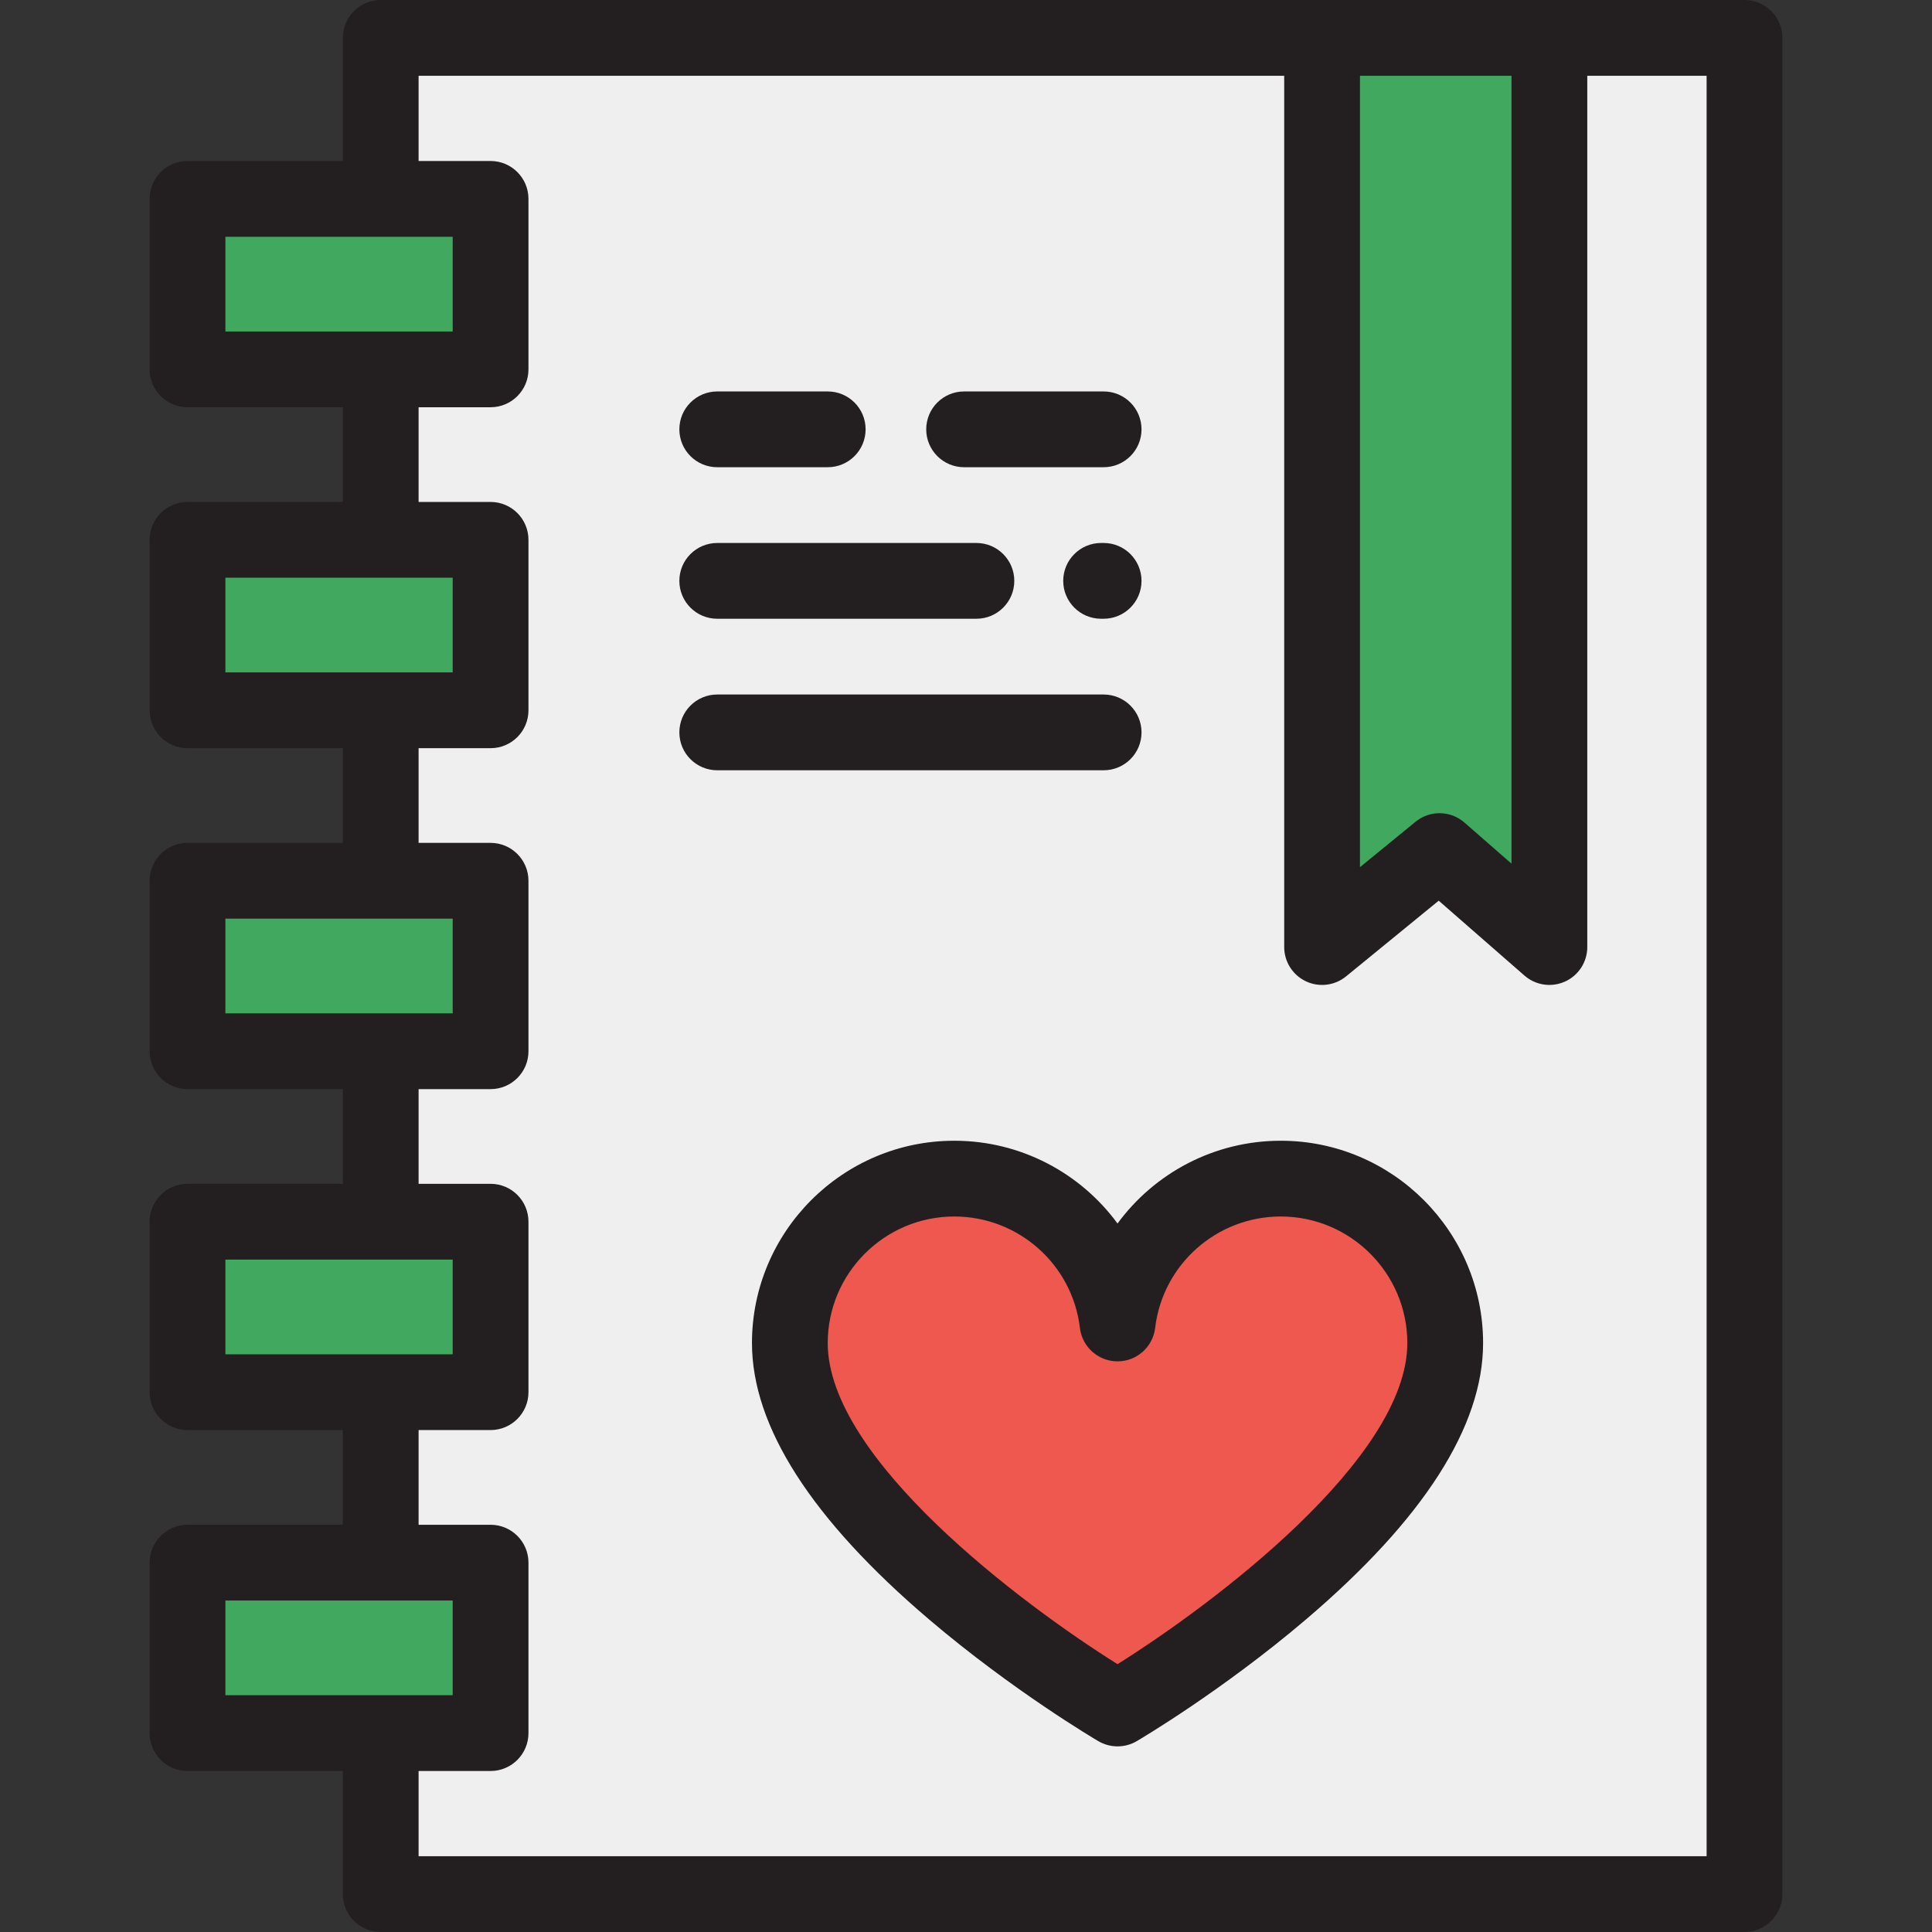 <?xml version="1.0" encoding="iso-8859-1"?>
<!-- Generator: Adobe Illustrator 19.0.0, SVG Export Plug-In . SVG Version: 6.00 Build 0)  -->
<svg xmlns="http://www.w3.org/2000/svg" xmlns:xlink="http://www.w3.org/1999/xlink" version="1.1" id="Layer_1" x="0px" y="0px" viewBox="0 0 512 512" style="enable-background:new 0 0 512 512;" xml:space="preserve">
<rect x="0" y="0" width="512" height="512" fill="#333333" stroke="none"/>
<rect x="100.894" y="10.039" style="fill:#EFEFEF;" width="361.412" height="491.922"/>
<path style="fill:#EF584F;" d="M339.417,312.346c-22.31,0-40.693,16.768-43.26,38.388c-2.568-21.619-20.95-38.388-43.26-38.388  c-24.068,0-43.579,19.511-43.579,43.579c0,45.838,86.835,96.841,86.835,96.841h0.009c0,0,86.835-51.003,86.835-96.841  C382.996,331.857,363.485,312.346,339.417,312.346z"/>
<g>
	<rect x="49.694" y="52.706" style="fill:#41A85F;" width="80.314" height="45.176"/>
	<rect x="49.694" y="143.059" style="fill:#41A85F;" width="80.314" height="45.176"/>
	<rect x="49.694" y="233.412" style="fill:#41A85F;" width="80.314" height="45.176"/>
	<rect x="49.694" y="323.765" style="fill:#41A85F;" width="80.314" height="45.176"/>
	<rect x="49.694" y="414.118" style="fill:#41A85F;" width="80.314" height="45.176"/>
	<polygon style="fill:#41A85F;" points="410.604,250.98 381.49,225.548 350.369,250.98 350.369,10.039 410.604,10.039  "/>
</g>
<g>
	<path style="fill:#231F20;" d="M339.417,302.307c-17.623,0-33.45,8.559-43.26,21.934c-9.81-13.373-25.637-21.934-43.26-21.934   c-29.565,0-53.618,24.053-53.618,53.618c0,22.087,15.796,46.735,46.949,73.254c22.121,18.833,43.924,31.705,44.841,32.244   c1.541,0.905,3.305,1.382,5.093,1.382s3.543-0.478,5.084-1.382c0.918-0.539,22.719-13.411,44.841-32.244   c31.153-26.52,46.949-51.167,46.949-73.254C393.035,326.36,368.982,302.307,339.417,302.307z M296.154,441.021   c-25.407-15.91-76.797-54.428-76.797-85.095c0-18.494,15.046-33.54,33.54-33.54c16.979,0,31.291,12.696,33.291,29.533   c0.6,5.051,4.883,8.855,9.969,8.855s9.37-3.804,9.969-8.855c2-16.837,16.312-29.533,33.291-29.533   c18.493,0,33.54,15.046,33.54,33.54C372.957,386.54,321.557,425.094,296.154,441.021z"/>
	<path style="fill:#231F20;" d="M462.306,0H100.894c-5.545,0-10.039,4.496-10.039,10.039v32.627H49.694   c-5.545,0-10.039,4.496-10.039,10.039v45.176c0,5.544,4.495,10.039,10.039,10.039h41.161v25.098H49.694   c-5.545,0-10.039,4.496-10.039,10.039v45.176c0,5.544,4.495,10.039,10.039,10.039h41.161v25.098H49.694   c-5.545,0-10.039,4.496-10.039,10.039v45.176c0,5.544,4.495,10.039,10.039,10.039h41.161v25.098H49.694   c-5.545,0-10.039,4.496-10.039,10.039v45.176c0,5.544,4.495,10.039,10.039,10.039h41.161v25.098H49.694   c-5.545,0-10.039,4.496-10.039,10.039v45.176c0,5.544,4.495,10.039,10.039,10.039h41.161v32.627   c0,5.544,4.495,10.039,10.039,10.039h361.412c5.545,0,10.039-4.496,10.039-10.039V10.039C472.345,4.496,467.851,0,462.306,0z    M400.565,20.078V228.88l-12.471-10.894c-3.688-3.222-9.164-3.312-12.957-0.213l-14.73,12.037V20.078H400.565z M59.733,62.745   h60.235v25.098H59.733V62.745z M59.733,153.098h60.235v25.098H59.733V153.098z M59.733,243.451h60.235v25.098H59.733V243.451z    M59.733,333.804h60.235v25.098H59.733V333.804z M59.733,424.157h60.235v25.098H59.733V424.157z M452.267,491.922H110.933v-22.588   h19.075c5.545,0,10.039-4.496,10.039-10.039v-45.176c0-5.544-4.495-10.039-10.039-10.039h-19.075V378.98h19.075   c5.545,0,10.039-4.496,10.039-10.039v-45.176c0-5.544-4.495-10.039-10.039-10.039h-19.075v-25.098h19.075   c5.545,0,10.039-4.496,10.039-10.039v-45.176c0-5.544-4.495-10.039-10.039-10.039h-19.075v-25.098h19.075   c5.545,0,10.039-4.496,10.039-10.039v-45.176c0-5.544-4.495-10.039-10.039-10.039h-19.075v-25.098h19.075   c5.545,0,10.039-4.496,10.039-10.039V52.706c0-5.544-4.495-10.039-10.039-10.039h-19.075V20.078h229.396V250.98   c0,3.878,2.234,7.409,5.737,9.07c3.506,1.661,7.652,1.158,10.655-1.297l24.553-20.064L404,258.541   c1.865,1.629,4.222,2.479,6.607,2.479c1.405,0,2.821-0.295,4.15-0.9c3.585-1.628,5.887-5.203,5.887-9.14V20.078h31.624v471.843   H452.267z"/>
	<path style="fill:#231F20;" d="M255.498,123.817h36.977c5.545,0,10.039-4.496,10.039-10.039s-4.495-10.039-10.039-10.039h-36.977   c-5.545,0-10.039,4.496-10.039,10.039S249.953,123.817,255.498,123.817z"/>
	<path style="fill:#231F20;" d="M190.075,123.817h29.281c5.545,0,10.039-4.496,10.039-10.039s-4.495-10.039-10.039-10.039h-29.28   c-5.545,0-10.039,4.496-10.039,10.039S184.532,123.817,190.075,123.817z"/>
	<path style="fill:#231F20;" d="M292.475,143.895h-0.67c-5.545,0-10.039,4.496-10.039,10.039s4.495,10.039,10.039,10.039h0.67   c5.545,0,10.039-4.496,10.039-10.039S298.02,143.895,292.475,143.895z"/>
	<path style="fill:#231F20;" d="M190.075,163.974h68.685c5.545,0,10.039-4.496,10.039-10.039s-4.495-10.039-10.039-10.039h-68.685   c-5.545,0-10.039,4.496-10.039,10.039S184.532,163.974,190.075,163.974z"/>
	<path style="fill:#231F20;" d="M302.515,194.091c0-5.544-4.495-10.039-10.039-10.039h-102.4c-5.545,0-10.039,4.496-10.039,10.039   s4.495,10.039,10.039,10.039h102.4C298.02,204.13,302.515,199.635,302.515,194.091z"/>
</g>
<g>
</g>
<g>
</g>
<g>
</g>
<g>
</g>
<g>
</g>
<g>
</g>
<g>
</g>
<g>
</g>
<g>
</g>
<g>
</g>
<g>
</g>
<g>
</g>
<g>
</g>
<g>
</g>
<g>
</g>
</svg>
